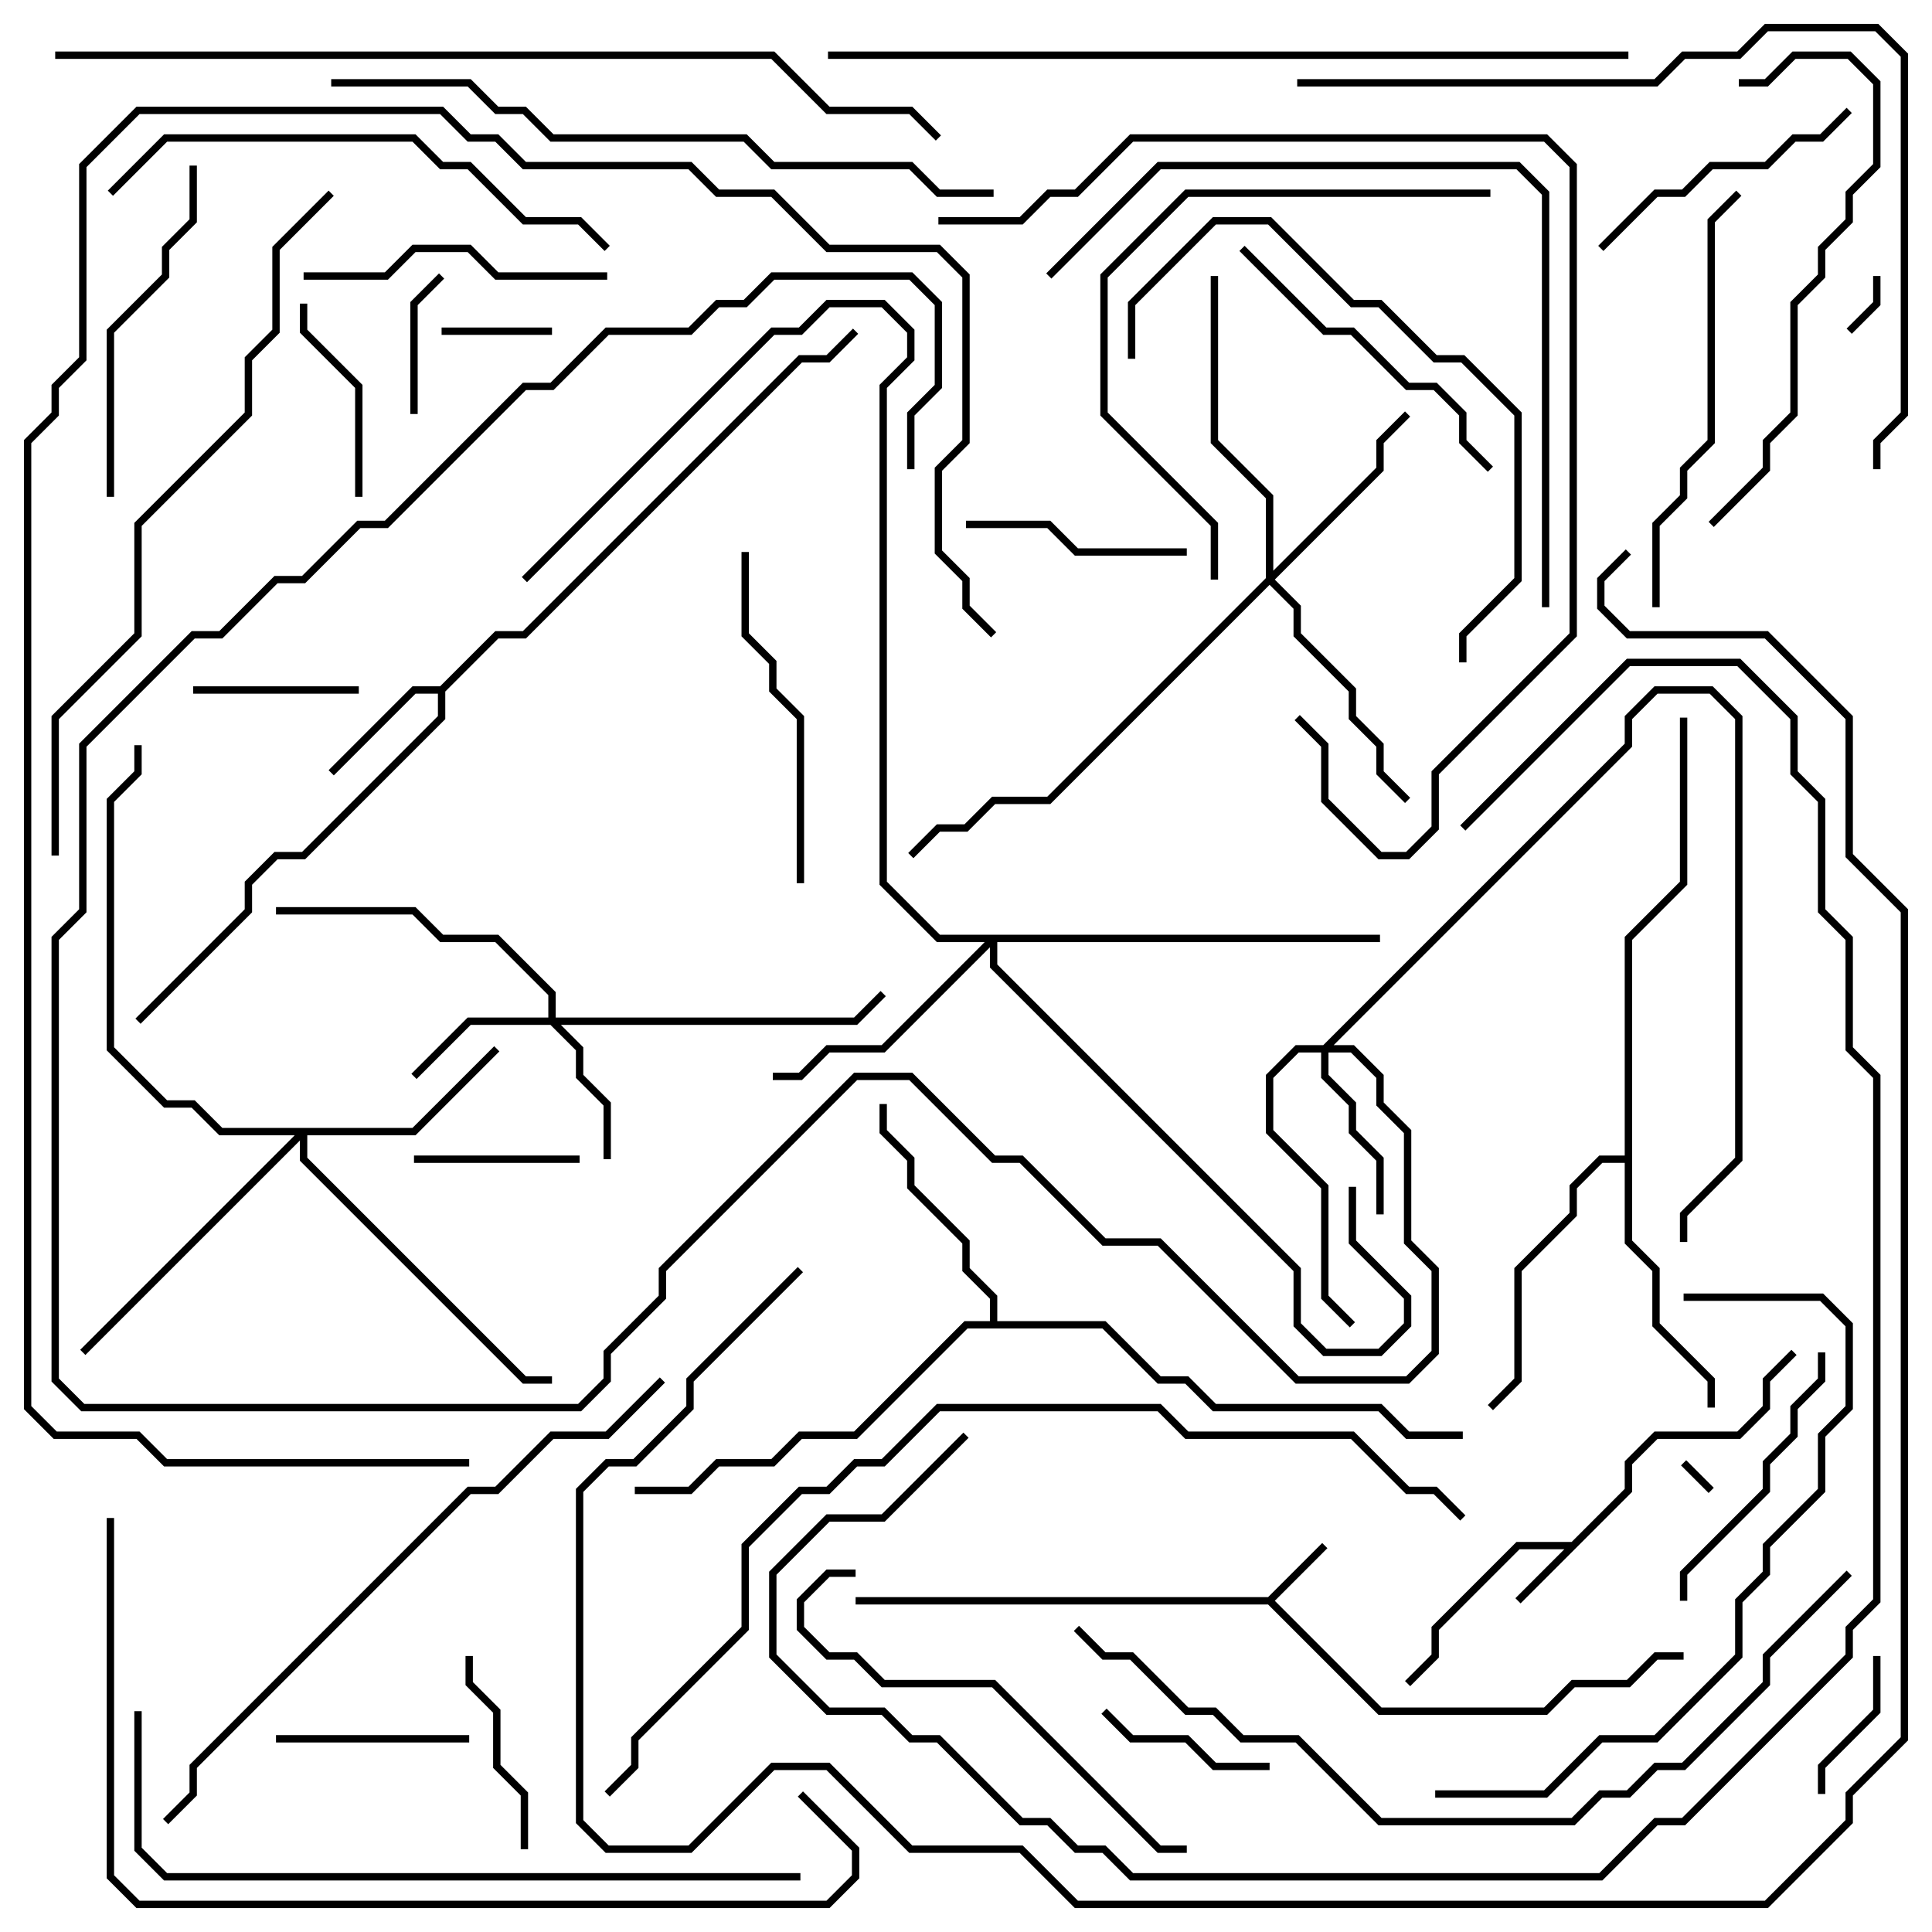 <svg version="1.1" width="105" height="105" xmlns="http://www.w3.org/2000/svg"><path d="M85.417,83.8L88.3,80.917L88.3,79.417L89.917,77.8L94.417,77.8L95.8,76.417L95.8,74.917L97.359,73.359L97.641,73.641L96.2,75.083L96.2,76.583L94.583,78.2L90.083,78.2L88.7,79.583L88.7,81.083L82.641,87.141L82.359,86.859L85.017,84.2L82.583,84.2L78.2,88.583L78.2,90.083L76.641,91.641L76.359,91.359L77.8,89.917L77.8,88.417L82.417,83.8z" stroke="none"/><path d="M68.917,86.8L71.859,83.859L72.141,84.141L69.283,87L75.083,92.8L83.917,92.8L85.417,91.3L88.417,91.3L89.917,89.8L91.5,89.8L91.5,90.2L90.083,90.2L88.583,91.7L85.583,91.7L84.083,93.2L74.917,93.2L68.917,87.2L46.5,87.2L46.5,86.8z" stroke="none"/><path d="M23.917,37.3L26.917,34.3L28.417,34.3L43.417,19.3L44.917,19.3L46.359,17.859L46.641,18.141L45.083,19.7L43.583,19.7L28.583,34.7L27.083,34.7L24.2,37.583L24.2,39.083L16.583,46.7L15.083,46.7L13.7,48.083L13.7,49.583L7.641,55.641L7.359,55.359L13.3,49.417L13.3,47.917L14.917,46.3L16.417,46.3L23.8,38.917L23.8,37.7L22.583,37.7L18.141,42.141L17.859,41.859L22.417,37.3z" stroke="none"/><path d="M53.8,71.8L53.8,70.583L52.3,69.083L52.3,67.583L49.3,64.583L49.3,63.083L47.8,61.583L47.8,60L48.2,60L48.2,61.417L49.7,62.917L49.7,64.417L52.7,67.417L52.7,68.917L54.2,70.417L54.2,71.8L60.083,71.8L63.083,74.8L64.583,74.8L66.083,76.3L75.083,76.3L76.583,77.8L79.5,77.8L79.5,78.2L76.417,78.2L74.917,76.7L65.917,76.7L64.417,75.2L62.917,75.2L59.917,72.2L52.583,72.2L46.583,78.2L43.583,78.2L42.083,79.7L39.083,79.7L37.583,81.2L34.5,81.2L34.5,80.8L37.417,80.8L38.917,79.3L41.917,79.3L43.417,77.8L46.417,77.8L52.417,71.8z" stroke="none"/><path d="M88.3,62.8L88.3,50.917L91.3,47.917L91.3,39L91.7,39L91.7,48.083L88.7,51.083L88.7,67.417L90.2,68.917L90.2,71.917L93.2,74.917L93.2,76.5L92.8,76.5L92.8,75.083L89.8,72.083L89.8,69.083L88.3,67.583L88.3,63.2L87.083,63.2L85.7,64.583L85.7,66.083L82.7,69.083L82.7,75.083L81.141,76.641L80.859,76.359L82.3,74.917L82.3,68.917L85.3,65.917L85.3,64.417L86.917,62.8z" stroke="none"/><path d="M29.8,55.3L29.8,54.083L26.917,51.2L23.917,51.2L22.417,49.7L15,49.7L15,49.3L22.583,49.3L24.083,50.8L27.083,50.8L30.2,53.917L30.2,55.3L46.417,55.3L47.859,53.859L48.141,54.141L46.583,55.7L30.483,55.7L31.7,56.917L31.7,58.417L33.2,59.917L33.2,63L32.8,63L32.8,60.083L31.3,58.583L31.3,57.083L29.917,55.7L25.583,55.7L22.641,58.641L22.359,58.359L25.417,55.3z" stroke="none"/><path d="M71.917,56.8L88.3,40.417L88.3,38.917L89.917,37.3L93.083,37.3L94.7,38.917L94.7,63.083L91.7,66.083L91.7,67.5L91.3,67.5L91.3,65.917L94.3,62.917L94.3,39.083L92.917,37.7L90.083,37.7L88.7,39.083L88.7,40.583L72.483,56.8L73.583,56.8L75.2,58.417L75.2,59.917L76.7,61.417L76.7,67.417L78.2,68.917L78.2,73.583L76.583,75.2L70.417,75.2L62.917,67.7L59.917,67.7L55.417,63.2L53.917,63.2L49.417,58.7L46.583,58.7L36.2,69.083L36.2,70.583L33.2,73.583L33.2,75.083L31.583,76.7L4.417,76.7L2.8,75.083L2.8,50.917L4.3,49.417L4.3,40.417L10.417,34.3L11.917,34.3L14.917,31.3L16.417,31.3L19.417,28.3L20.917,28.3L28.417,20.8L29.917,20.8L32.917,17.8L37.417,17.8L38.917,16.3L40.417,16.3L41.917,14.8L49.583,14.8L51.2,16.417L51.2,21.083L49.7,22.583L49.7,25.5L49.3,25.5L49.3,22.417L50.8,20.917L50.8,16.583L49.417,15.2L42.083,15.2L40.583,16.7L39.083,16.7L37.583,18.2L33.083,18.2L30.083,21.2L28.583,21.2L21.083,28.7L19.583,28.7L16.583,31.7L15.083,31.7L12.083,34.7L10.583,34.7L4.7,40.583L4.7,49.583L3.2,51.083L3.2,74.917L4.583,76.3L31.417,76.3L32.8,74.917L32.8,73.417L35.8,70.417L35.8,68.917L46.417,58.3L49.583,58.3L54.083,62.8L55.583,62.8L60.083,67.3L63.083,67.3L70.583,74.8L76.417,74.8L77.8,73.417L77.8,69.083L76.3,67.583L76.3,61.583L74.8,60.083L74.8,58.583L73.417,57.2L72.2,57.2L72.2,58.417L73.7,59.917L73.7,61.417L75.2,62.917L75.2,66L74.8,66L74.8,63.083L73.3,61.583L73.3,60.083L71.8,58.583L71.8,57.2L70.583,57.2L69.2,58.583L69.2,61.417L72.2,64.417L72.2,70.417L73.641,71.859L73.359,72.141L71.8,70.583L71.8,64.583L68.8,61.583L68.8,58.417L70.417,56.8z" stroke="none"/><path d="M22.417,61.3L26.859,56.859L27.141,57.141L22.583,61.7L16.7,61.7L16.7,62.917L28.583,74.8L30,74.8L30,75.2L28.417,75.2L16.3,63.083L16.3,61.983L4.641,73.641L4.359,73.359L16.017,61.7L11.917,61.7L10.417,60.2L8.917,60.2L5.8,57.083L5.8,43.417L7.3,41.917L7.3,40.5L7.7,40.5L7.7,42.083L6.2,43.583L6.2,56.917L9.083,59.8L10.583,59.8L12.083,61.3z" stroke="none"/><path d="M68.8,31.417L68.8,27.083L65.8,24.083L65.8,15L66.2,15L66.2,23.917L69.2,26.917L69.2,31.017L74.8,25.417L74.8,23.917L76.359,22.359L76.641,22.641L75.2,24.083L75.2,25.583L69.283,31.5L70.7,32.917L70.7,34.417L73.7,37.417L73.7,38.917L75.2,40.417L75.2,41.917L76.641,43.359L76.359,43.641L74.8,42.083L74.8,40.583L73.3,39.083L73.3,37.583L70.3,34.583L70.3,33.083L69,31.783L57.083,43.7L54.083,43.7L52.583,45.2L51.083,45.2L49.641,46.641L49.359,46.359L50.917,44.8L52.417,44.8L53.917,43.3L56.917,43.3z" stroke="none"/><path d="M75,50.8L75,51.2L54.2,51.2L54.2,52.417L70.7,68.917L70.7,71.917L72.083,73.3L74.917,73.3L76.3,71.917L76.3,70.583L73.3,67.583L73.3,64.5L73.7,64.5L73.7,67.417L76.7,70.417L76.7,72.083L75.083,73.7L71.917,73.7L70.3,72.083L70.3,69.083L53.8,52.583L53.8,51.483L48.083,57.2L45.083,57.2L43.583,58.7L42,58.7L42,58.3L43.417,58.3L44.917,56.8L47.917,56.8L53.517,51.2L50.917,51.2L47.8,48.083L47.8,20.917L49.3,19.417L49.3,18.083L47.917,16.7L45.083,16.7L43.583,18.2L42.083,18.2L28.641,31.641L28.359,31.359L41.917,17.8L43.417,17.8L44.917,16.3L48.083,16.3L49.7,17.917L49.7,19.583L48.2,21.083L48.2,47.917L51.083,50.8z" stroke="none"/><path d="M91.359,79.641L91.641,79.359L93.141,80.859L92.859,81.141z" stroke="none"/><path d="M101.8,15L102.2,15L102.2,16.583L100.641,18.141L100.359,17.859L101.8,16.417z" stroke="none"/><path d="M24,18.2L24,17.8L30,17.8L30,18.2z" stroke="none"/><path d="M22.7,22.5L22.3,22.5L22.3,16.417L23.859,14.859L24.141,15.141L22.7,16.583z" stroke="none"/><path d="M101.8,90L102.2,90L102.2,93.083L99.2,96.083L99.2,97.5L98.8,97.5L98.8,95.917L101.8,92.917z" stroke="none"/><path d="M10.5,37.7L10.5,37.3L19.5,37.3L19.5,37.7z" stroke="none"/><path d="M31.5,62.8L31.5,63.2L22.5,63.2L22.5,62.8z" stroke="none"/><path d="M69,95.8L69,96.2L65.917,96.2L64.417,94.7L61.417,94.7L59.859,93.141L60.141,92.859L61.583,94.3L64.583,94.3L66.083,95.8z" stroke="none"/><path d="M25.5,94.3L25.5,94.7L15,94.7L15,94.3z" stroke="none"/><path d="M25.3,90L25.7,90L25.7,91.417L27.2,92.917L27.2,95.917L28.7,97.417L28.7,100.5L28.3,100.5L28.3,97.583L26.8,96.083L26.8,93.083L25.3,91.583z" stroke="none"/><path d="M19.7,27L19.3,27L19.3,21.083L16.3,18.083L16.3,16.5L16.7,16.5L16.7,17.917L19.7,20.917z" stroke="none"/><path d="M52.5,28.7L52.5,28.3L57.083,28.3L58.583,29.8L64.5,29.8L64.5,30.2L58.417,30.2L56.917,28.7z" stroke="none"/><path d="M98.8,73.5L99.2,73.5L99.2,75.083L97.7,76.583L97.7,78.083L96.2,79.583L96.2,81.083L91.7,85.583L91.7,87L91.3,87L91.3,85.417L95.8,80.917L95.8,79.417L97.3,77.917L97.3,76.417L98.8,74.917z" stroke="none"/><path d="M100.359,5.859L100.641,6.141L99.083,7.7L97.583,7.7L96.083,9.2L93.083,9.2L91.583,10.7L90.083,10.7L87.141,13.641L86.859,13.359L89.917,10.3L91.417,10.3L92.917,8.8L95.917,8.8L97.417,7.3L98.917,7.3z" stroke="none"/><path d="M33,14.8L33,15.2L26.917,15.2L25.417,13.7L22.583,13.7L21.083,15.2L16.5,15.2L16.5,14.8L20.917,14.8L22.417,13.3L25.583,13.3L27.083,14.8z" stroke="none"/><path d="M81.141,25.359L80.859,25.641L79.3,24.083L79.3,22.583L77.917,21.2L76.417,21.2L73.417,18.2L71.917,18.2L67.359,13.641L67.641,13.359L72.083,17.8L73.583,17.8L76.583,20.8L78.083,20.8L79.7,22.417L79.7,23.917z" stroke="none"/><path d="M40.3,30L40.7,30L40.7,34.417L42.2,35.917L42.2,37.417L43.7,38.917L43.7,48L43.3,48L43.3,39.083L41.8,37.583L41.8,36.083L40.3,34.583z" stroke="none"/><path d="M10.3,9L10.7,9L10.7,12.083L9.2,13.583L9.2,15.083L6.2,18.083L6.2,27L5.8,27L5.8,17.917L8.8,14.917L8.8,13.417L10.3,11.917z" stroke="none"/><path d="M90.2,33L89.8,33L89.8,28.417L91.3,26.917L91.3,25.417L92.8,23.917L92.8,11.917L94.359,10.359L94.641,10.641L93.2,12.083L93.2,24.083L91.7,25.583L91.7,27.083L90.2,28.583z" stroke="none"/><path d="M46.5,85.3L46.5,85.7L45.083,85.7L43.7,87.083L43.7,88.417L45.083,89.8L46.583,89.8L48.083,91.3L54.083,91.3L63.083,100.3L64.5,100.3L64.5,100.7L62.917,100.7L53.917,91.7L47.917,91.7L46.417,90.2L44.917,90.2L43.3,88.583L43.3,86.917L44.917,85.3z" stroke="none"/><path d="M94.5,4.7L94.5,4.3L95.917,4.3L97.417,2.8L100.583,2.8L102.2,4.417L102.2,9.083L100.7,10.583L100.7,12.083L99.2,13.583L99.2,15.083L97.7,16.583L97.7,22.583L96.2,24.083L96.2,25.583L93.141,28.641L92.859,28.359L95.8,25.417L95.8,23.917L97.3,22.417L97.3,16.417L98.8,14.917L98.8,13.417L100.3,11.917L100.3,10.417L101.8,8.917L101.8,4.583L100.417,3.2L97.583,3.2L96.083,4.7z" stroke="none"/><path d="M61.7,19.5L61.3,19.5L61.3,16.417L65.917,11.8L69.083,11.8L73.583,16.3L75.083,16.3L78.083,19.3L79.583,19.3L82.7,22.417L82.7,31.583L79.7,34.583L79.7,36L79.3,36L79.3,34.417L82.3,31.417L82.3,22.583L79.417,19.7L77.917,19.7L74.917,16.7L73.417,16.7L68.917,12.2L66.083,12.2L61.7,16.583z" stroke="none"/><path d="M66.2,31.5L65.8,31.5L65.8,28.583L59.8,22.583L59.8,14.917L64.417,10.3L81,10.3L81,10.7L64.583,10.7L60.2,15.083L60.2,22.417L66.2,28.417z" stroke="none"/><path d="M6.141,10.641L5.859,10.359L8.917,7.3L22.583,7.3L24.083,8.8L25.583,8.8L28.583,11.8L31.583,11.8L33.141,13.359L32.859,13.641L31.417,12.2L28.417,12.2L25.417,9.2L23.917,9.2L22.417,7.7L9.083,7.7z" stroke="none"/><path d="M78,97.7L78,97.3L83.917,97.3L86.917,94.3L89.917,94.3L94.3,89.917L94.3,86.917L95.8,85.417L95.8,83.917L98.8,80.917L98.8,77.917L100.3,76.417L100.3,72.083L98.917,70.7L91.5,70.7L91.5,70.3L99.083,70.3L100.7,71.917L100.7,76.583L99.2,78.083L99.2,81.083L96.2,84.083L96.2,85.583L94.7,87.083L94.7,90.083L90.083,94.7L87.083,94.7L84.083,97.7z" stroke="none"/><path d="M57.141,15.141L56.859,14.859L62.917,8.8L82.583,8.8L84.2,10.417L84.2,33L83.8,33L83.8,10.583L82.417,9.2L63.083,9.2z" stroke="none"/><path d="M70.359,39.141L70.641,38.859L72.2,40.417L72.2,43.417L75.083,46.3L76.417,46.3L77.8,44.917L77.8,41.917L85.3,34.417L85.3,9.083L83.917,7.7L61.583,7.7L58.583,10.7L57.083,10.7L55.583,12.2L51,12.2L51,11.8L55.417,11.8L56.917,10.3L58.417,10.3L61.417,7.3L84.083,7.3L85.7,8.917L85.7,34.583L78.2,42.083L78.2,45.083L76.583,46.7L74.917,46.7L71.8,43.583L71.8,40.583z" stroke="none"/><path d="M9.141,99.141L8.859,98.859L10.3,97.417L10.3,95.917L25.417,80.8L26.917,80.8L29.917,77.8L32.917,77.8L35.859,74.859L36.141,75.141L33.083,78.2L30.083,78.2L27.083,81.2L25.583,81.2L10.7,96.083L10.7,97.583z" stroke="none"/><path d="M18,4.7L18,4.3L25.583,4.3L27.083,5.8L28.583,5.8L30.083,7.3L40.583,7.3L42.083,8.8L49.583,8.8L51.083,10.3L54,10.3L54,10.7L50.917,10.7L49.417,9.2L41.917,9.2L40.417,7.7L29.917,7.7L28.417,6.2L26.917,6.2L25.417,4.7z" stroke="none"/><path d="M7.3,93L7.7,93L7.7,100.417L9.083,101.8L43.5,101.8L43.5,102.2L8.917,102.2L7.3,100.583z" stroke="none"/><path d="M70.5,4.7L70.5,4.3L89.917,4.3L91.417,2.8L94.417,2.8L95.917,1.3L102.083,1.3L103.7,2.917L103.7,22.583L102.2,24.083L102.2,25.5L101.8,25.5L101.8,23.917L103.3,22.417L103.3,3.083L101.917,1.7L96.083,1.7L94.583,3.2L91.583,3.2L90.083,4.7z" stroke="none"/><path d="M17.859,10.359L18.141,10.641L15.2,13.583L15.2,18.083L13.7,19.583L13.7,22.583L7.7,28.583L7.7,34.583L3.2,39.083L3.2,46.5L2.8,46.5L2.8,38.917L7.3,34.417L7.3,28.417L13.3,22.417L13.3,19.417L14.8,17.917L14.8,13.417z" stroke="none"/><path d="M5.8,82.5L6.2,82.5L6.2,101.917L7.583,103.3L44.917,103.3L46.3,101.917L46.3,100.583L43.359,97.641L43.641,97.359L46.7,100.417L46.7,102.083L45.083,103.7L7.417,103.7L5.8,102.083z" stroke="none"/><path d="M100.359,85.359L100.641,85.641L96.2,90.083L96.2,91.583L91.583,96.2L90.083,96.2L88.583,97.7L87.083,97.7L85.583,99.2L74.917,99.2L70.417,94.7L67.417,94.7L65.917,93.2L64.417,93.2L61.417,90.2L59.917,90.2L58.359,88.641L58.641,88.359L60.083,89.8L61.583,89.8L64.583,92.8L66.083,92.8L67.583,94.3L70.583,94.3L75.083,98.8L85.417,98.8L86.917,97.3L88.417,97.3L89.917,95.8L91.417,95.8L95.8,91.417L95.8,89.917z" stroke="none"/><path d="M52.359,77.859L52.641,78.141L48.083,82.7L45.083,82.7L42.2,85.583L42.2,89.917L45.083,92.8L48.083,92.8L49.583,94.3L51.083,94.3L55.583,98.8L57.083,98.8L58.583,100.3L60.083,100.3L61.583,101.8L86.917,101.8L89.917,98.8L91.417,98.8L100.3,89.917L100.3,88.417L101.8,86.917L101.8,58.583L100.3,57.083L100.3,51.083L98.8,49.583L98.8,43.583L97.3,42.083L97.3,39.083L94.417,36.2L88.583,36.2L79.641,45.141L79.359,44.859L88.417,35.8L94.583,35.8L97.7,38.917L97.7,41.917L99.2,43.417L99.2,49.417L100.7,50.917L100.7,56.917L102.2,58.417L102.2,87.083L100.7,88.583L100.7,90.083L91.583,99.2L90.083,99.2L87.083,102.2L61.417,102.2L59.917,100.7L58.417,100.7L56.917,99.2L55.417,99.2L50.917,94.7L49.417,94.7L47.917,93.2L44.917,93.2L41.8,90.083L41.8,85.417L44.917,82.3L47.917,82.3z" stroke="none"/><path d="M88.5,2.8L88.5,3.2L45,3.2L45,2.8z" stroke="none"/><path d="M3,3.2L3,2.8L42.083,2.8L45.083,5.8L49.583,5.8L51.141,7.359L50.859,7.641L49.417,6.2L44.917,6.2L41.917,3.2z" stroke="none"/><path d="M79.641,82.359L79.359,82.641L77.917,81.2L76.417,81.2L73.417,78.2L64.417,78.2L62.917,76.7L51.083,76.7L48.083,79.7L46.583,79.7L45.083,81.2L43.583,81.2L40.7,84.083L40.7,88.583L34.7,94.583L34.7,96.083L33.141,97.641L32.859,97.359L34.3,95.917L34.3,94.417L40.3,88.417L40.3,83.917L43.417,80.8L44.917,80.8L46.417,79.3L47.917,79.3L50.917,76.3L63.083,76.3L64.583,77.8L73.583,77.8L76.583,80.8L78.083,80.8z" stroke="none"/><path d="M25.5,79.3L25.5,79.7L8.917,79.7L7.417,78.2L2.917,78.2L1.3,76.583L1.3,23.917L2.8,22.417L2.8,20.917L4.3,19.417L4.3,8.917L7.417,5.8L24.083,5.8L25.583,7.3L27.083,7.3L28.583,8.8L37.583,8.8L39.083,10.3L42.083,10.3L45.083,13.3L51.083,13.3L52.7,14.917L52.7,24.083L51.2,25.583L51.2,29.917L52.7,31.417L52.7,32.917L54.141,34.359L53.859,34.641L52.3,33.083L52.3,31.583L50.8,30.083L50.8,25.417L52.3,23.917L52.3,15.083L50.917,13.7L44.917,13.7L41.917,10.7L38.917,10.7L37.417,9.2L28.417,9.2L26.917,7.7L25.417,7.7L23.917,6.2L7.583,6.2L4.7,9.083L4.7,19.583L3.2,21.083L3.2,22.583L1.7,24.083L1.7,76.417L3.083,77.8L7.583,77.8L9.083,79.3z" stroke="none"/><path d="M43.359,68.859L43.641,69.141L37.7,75.083L37.7,76.583L34.583,79.7L33.083,79.7L31.7,81.083L31.7,98.917L33.083,100.3L37.417,100.3L41.917,95.8L45.083,95.8L49.583,100.3L55.583,100.3L58.583,103.3L95.917,103.3L100.3,98.917L100.3,97.417L103.3,94.417L103.3,49.583L100.3,46.583L100.3,39.083L95.917,34.7L88.417,34.7L86.8,33.083L86.8,31.417L88.359,29.859L88.641,30.141L87.2,31.583L87.2,32.917L88.583,34.3L96.083,34.3L100.7,38.917L100.7,46.417L103.7,49.417L103.7,94.583L100.7,97.583L100.7,99.083L96.083,103.7L58.417,103.7L55.417,100.7L49.417,100.7L44.917,96.2L42.083,96.2L37.583,100.7L32.917,100.7L31.3,99.083L31.3,80.917L32.917,79.3L34.417,79.3L37.3,76.417L37.3,74.917z" stroke="none"/></svg>